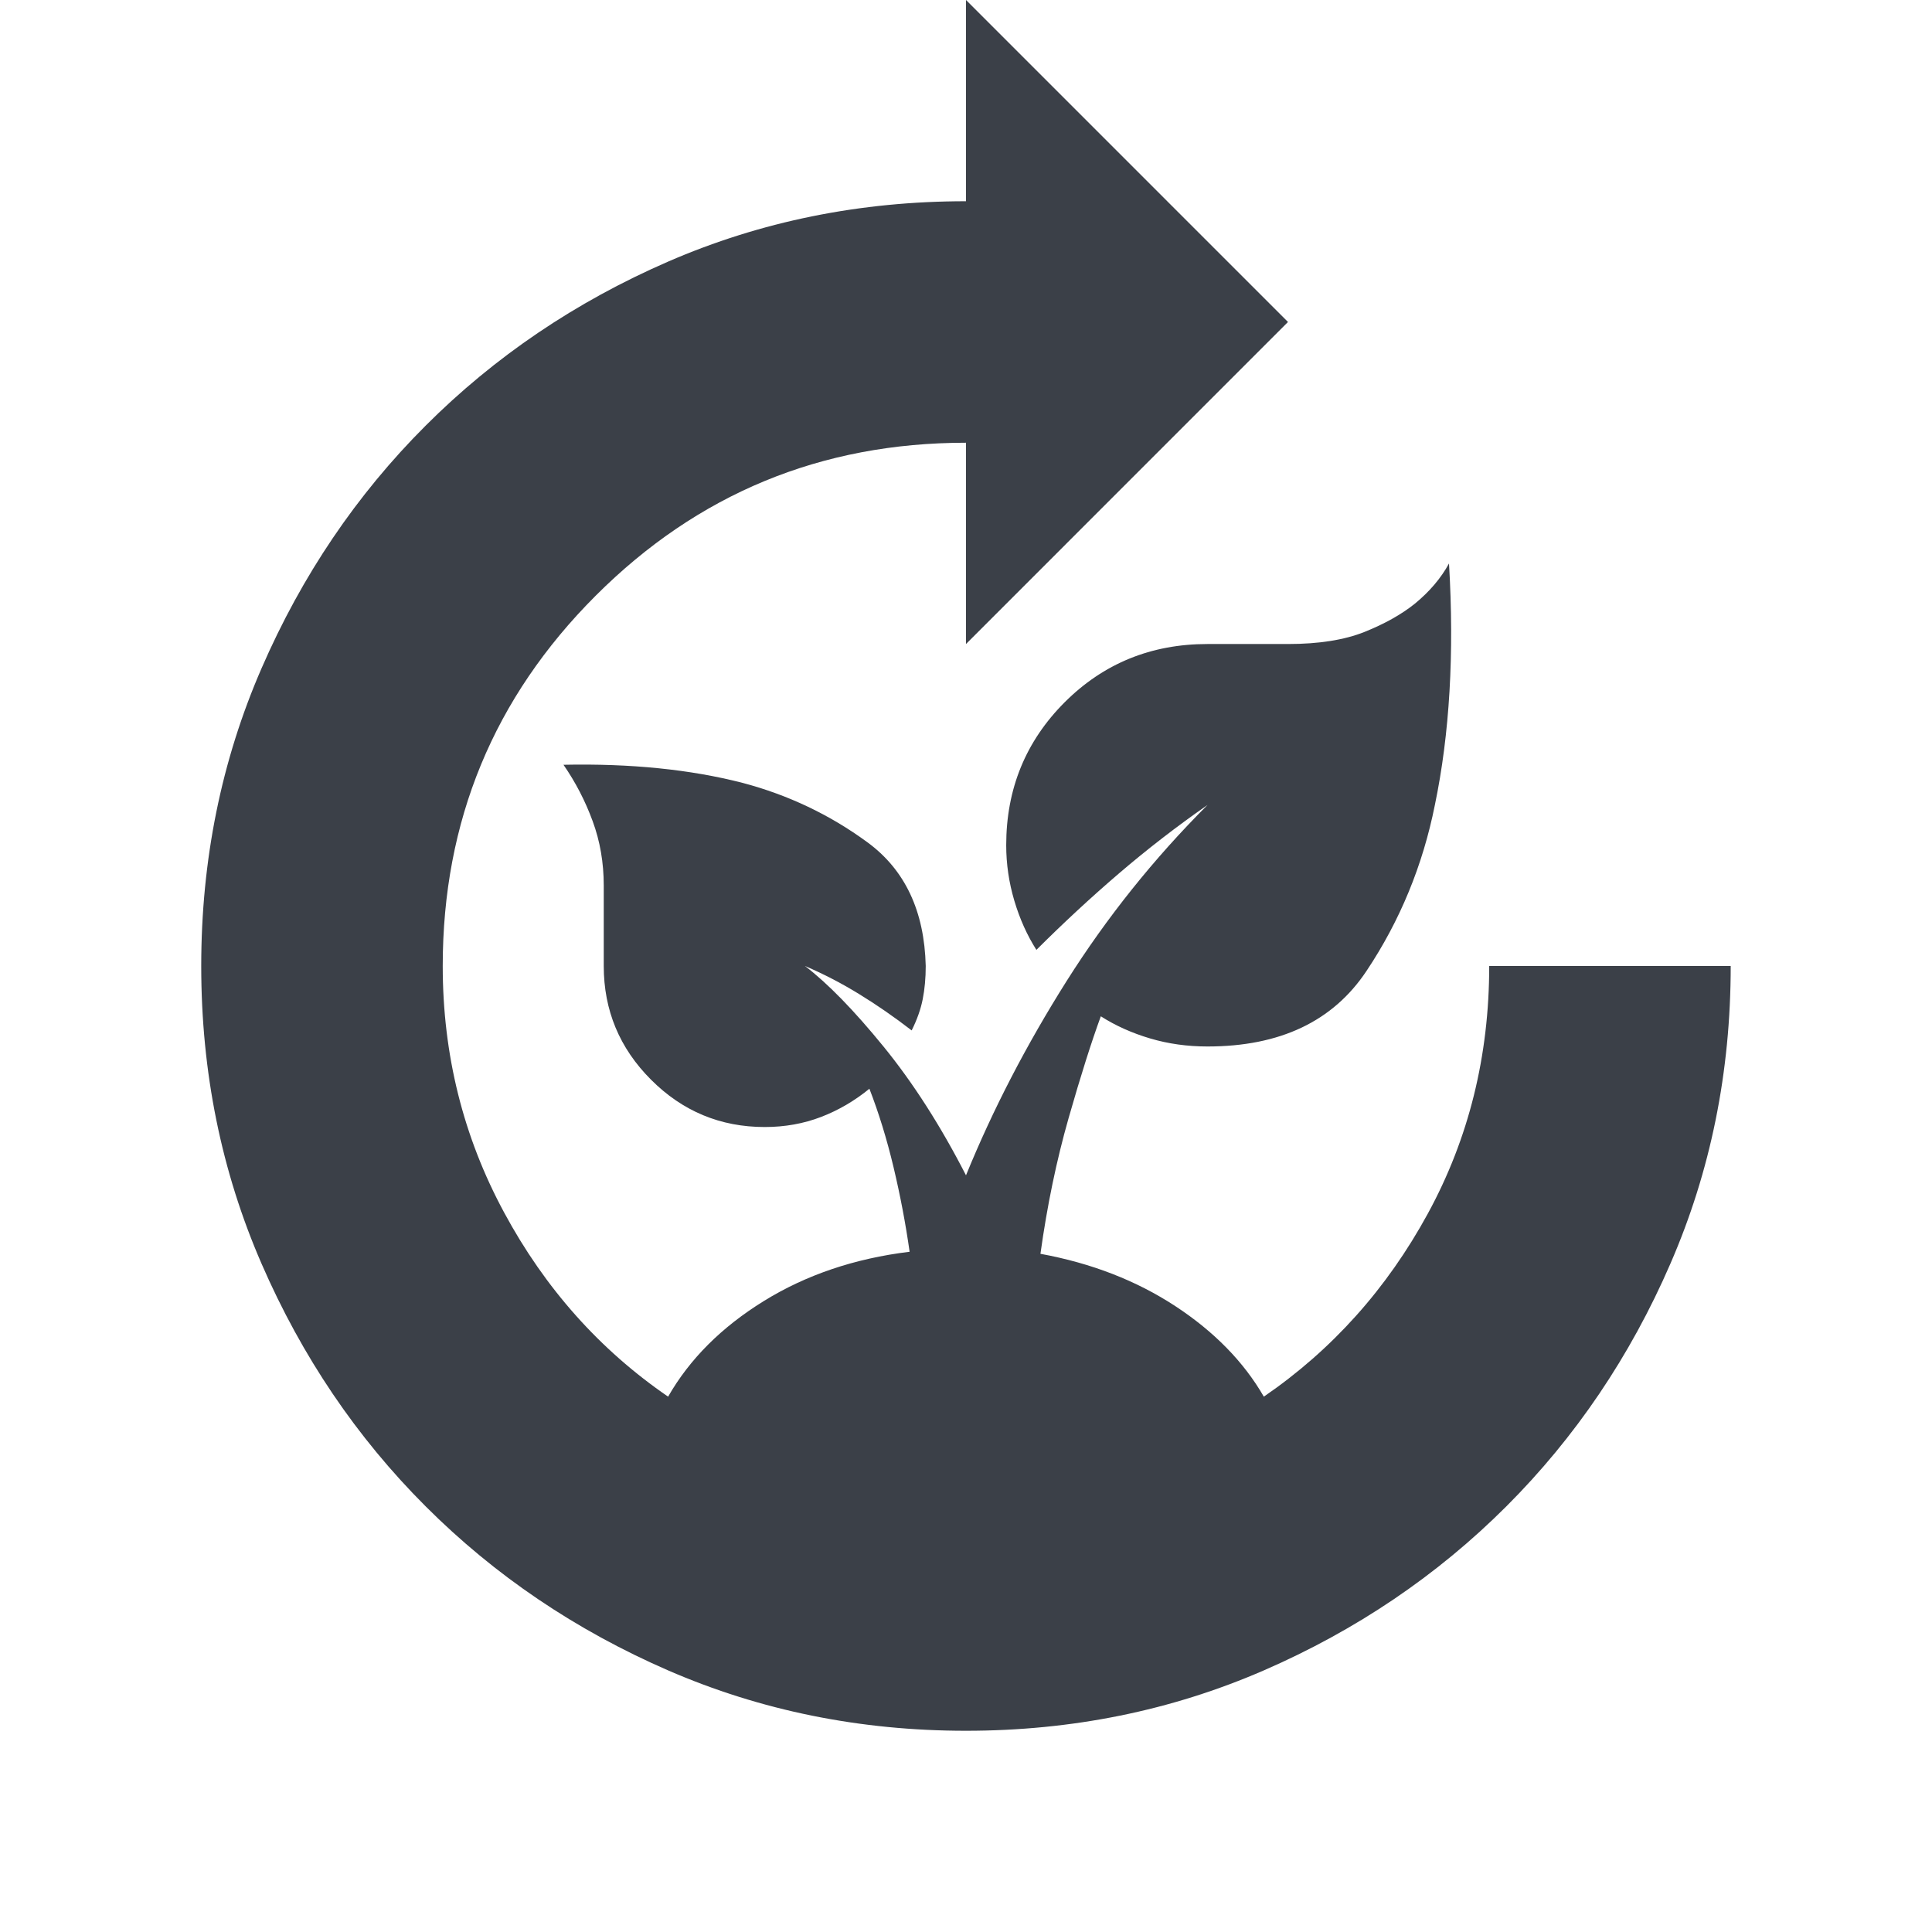 <svg width="32" height="32" viewBox="0 0 32 32" fill="none" xmlns="http://www.w3.org/2000/svg">
<path d="M16 28.667C14.244 28.667 12.6 28.333 11.066 27.667C9.533 27 8.194 26.094 7.05 24.95C5.905 23.806 5 22.467 4.333 20.933C3.666 19.4 3.333 17.756 3.333 16C3.333 14.244 3.666 12.6 4.333 11.067C5 9.533 5.905 8.194 7.05 7.05C8.194 5.906 9.533 5 11.066 4.333C12.6 3.667 14.244 3.333 16 3.333V0L21.333 5.333L16 10.667V7.333C13.6 7.333 11.555 8.178 9.866 9.867C8.177 11.556 7.333 13.6 7.333 16C7.333 17.467 7.672 18.828 8.35 20.083C9.027 21.339 9.933 22.356 11.066 23.133C11.422 22.511 11.95 21.983 12.65 21.55C13.35 21.117 14.155 20.844 15.066 20.733C15 20.267 14.911 19.8 14.8 19.333C14.689 18.867 14.555 18.433 14.4 18.033C14.155 18.233 13.889 18.389 13.6 18.5C13.311 18.611 13 18.667 12.666 18.667C11.933 18.667 11.305 18.406 10.783 17.883C10.261 17.361 10 16.733 10 16V14.667C10 14.289 9.939 13.933 9.816 13.6C9.694 13.267 9.533 12.956 9.333 12.667C10.444 12.644 11.433 12.744 12.3 12.967C13.055 13.167 13.744 13.494 14.366 13.95C14.989 14.406 15.311 15.089 15.333 16C15.333 16.2 15.316 16.383 15.283 16.55C15.25 16.717 15.189 16.889 15.1 17.067C14.811 16.844 14.522 16.644 14.233 16.467C13.944 16.289 13.644 16.133 13.333 16C13.711 16.289 14.144 16.733 14.633 17.333C15.122 17.933 15.578 18.644 16 19.467C16.444 18.378 17 17.306 17.666 16.25C18.333 15.194 19.111 14.222 20 13.333C19.489 13.689 19 14.067 18.533 14.467C18.066 14.867 17.611 15.289 17.166 15.733C17.011 15.489 16.889 15.217 16.8 14.917C16.711 14.617 16.666 14.311 16.666 14C16.666 13.067 16.989 12.278 17.633 11.633C18.277 10.989 19.066 10.667 20 10.667H21.333C21.844 10.667 22.266 10.6 22.6 10.467C22.933 10.333 23.211 10.178 23.433 10C23.677 9.8 23.866 9.578 24 9.333C24.089 10.822 24.011 12.156 23.766 13.333C23.566 14.333 23.189 15.25 22.633 16.083C22.078 16.917 21.2 17.333 20 17.333C19.666 17.333 19.35 17.289 19.05 17.2C18.75 17.111 18.477 16.989 18.233 16.833C18.078 17.256 17.9 17.817 17.7 18.517C17.5 19.217 17.344 19.967 17.233 20.767C18.078 20.922 18.822 21.211 19.466 21.633C20.111 22.056 20.6 22.556 20.933 23.133C22.066 22.356 22.972 21.344 23.65 20.1C24.328 18.856 24.666 17.489 24.666 16H28.666C28.666 17.756 28.333 19.4 27.666 20.933C27 22.467 26.094 23.806 24.95 24.95C23.805 26.094 22.466 27 20.933 27.667C19.4 28.333 17.755 28.667 16 28.667Z" fill="#3B4048"/>
</svg>
